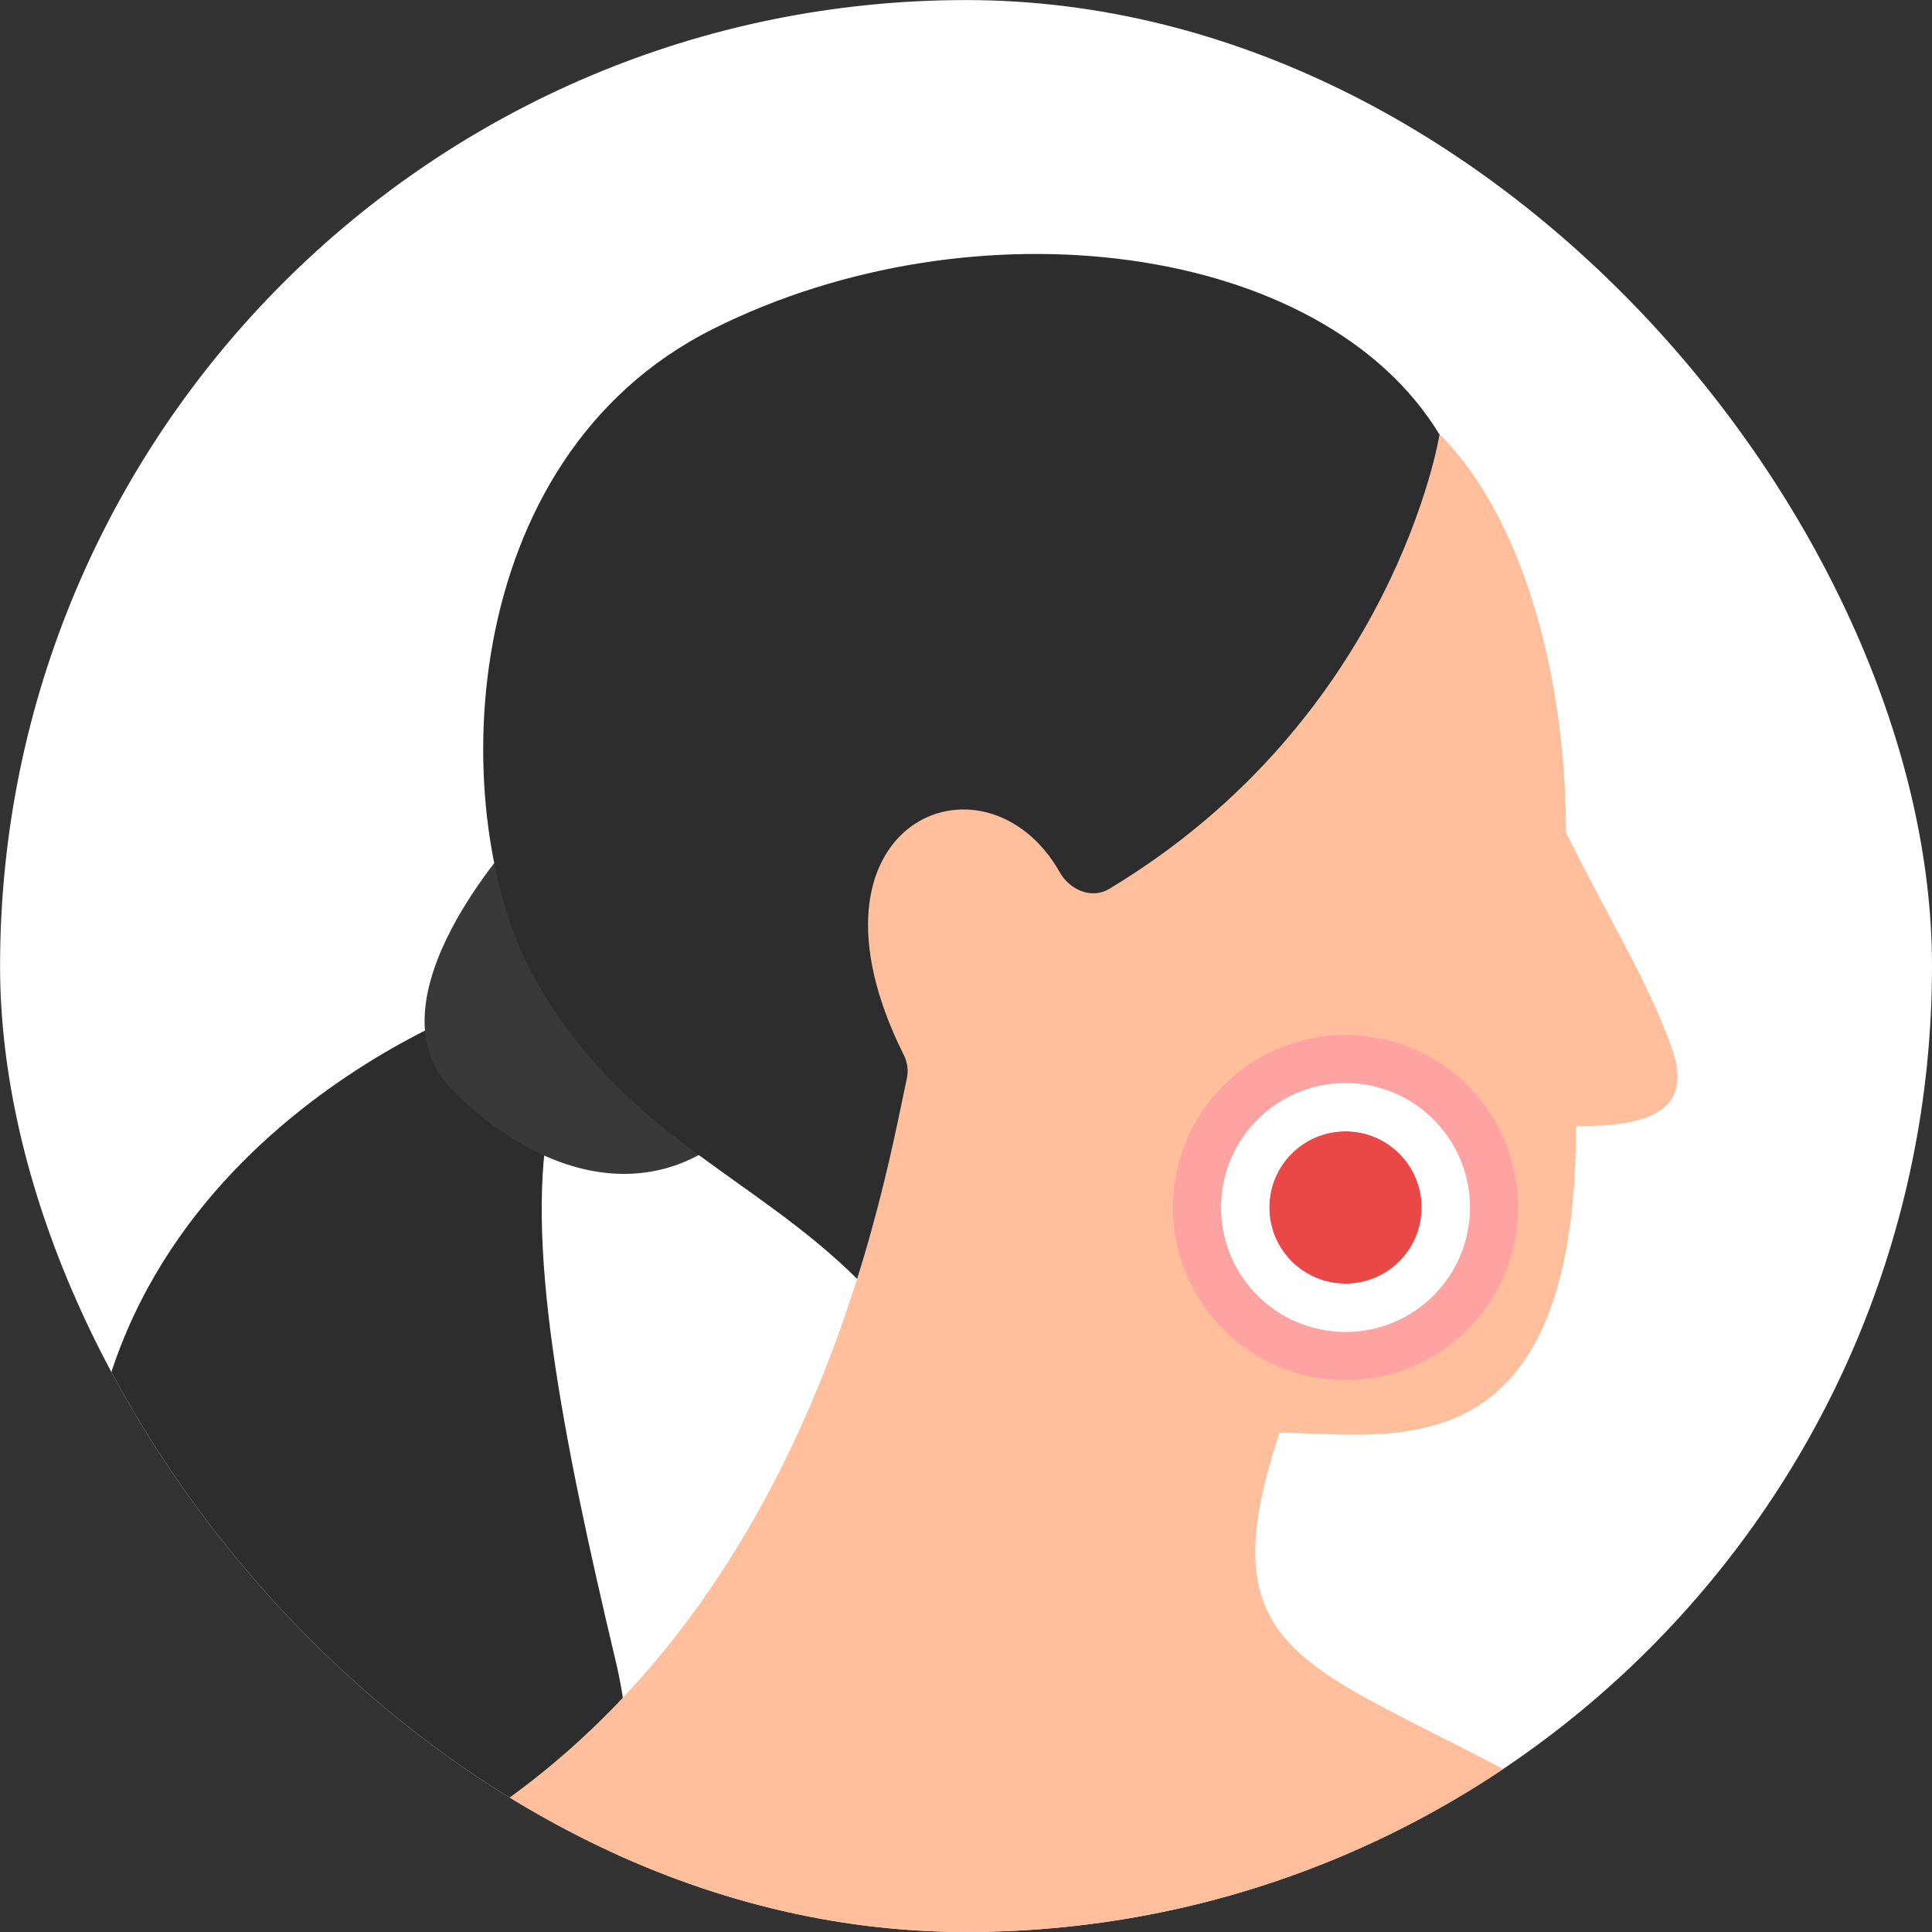 <svg width="56" height="56" viewBox="0 0 56 56" fill="none" xmlns="http://www.w3.org/2000/svg">
<rect x="0" y="0" width="56" height="56" fill="#333333" stroke="none"/>
<g clip-path="url(#clip0_11560_28351)">
<g clip-path="url(#clip1_11560_28351)">
<rect x="0.002" y="0.002" width="56" height="56" rx="28" fill="white"/>
<path d="M14.015 29.117C14.015 29.117 1.439 33.507 2.55 46.126C3.65 58.745 8.255 59.37 8.255 67.255C15.266 60.244 19.429 54.819 17.855 48.186C16.28 41.553 15.169 35.869 15.967 32.245C14.393 30.67 14.037 29.117 14.037 29.117H14.015Z" fill="#2D2D2D"/>
<path d="M15.009 24.197C15.009 24.197 10.511 29.008 13.121 31.607C15.72 34.206 19.032 34.994 21.48 32.556C18.244 29.32 15.019 24.197 15.019 24.197H15.009Z" fill="#393939"/>
<path d="M41.73 12.604C41.73 12.604 49.334 31.112 24.883 37.108C21.809 34.035 17.991 32.87 15.467 28.297C12.943 23.724 13.105 13.316 20.677 9.53C28.248 5.744 38.343 7.006 41.73 12.604Z" fill="#2D2D2D"/>
<path d="M41.724 12.604C41.724 12.604 40.414 20.798 32.146 25.768C31.645 26.069 31.009 25.797 30.721 25.288C28.556 21.467 22.829 23.841 26.198 30.582C26.301 30.789 26.336 31.026 26.287 31.252C25.543 34.673 23.065 49.779 9.443 54.981C14.016 60.093 41.886 99.406 46.006 52.64C38.489 48.164 34.725 48.628 37.087 41.531C40.236 41.531 45.683 42.847 45.683 32.644C47.57 32.644 49.177 32.331 48.444 30.336C47.71 28.341 46.869 27.079 45.392 24.134C45.392 19.723 44.194 15.053 41.735 12.594L41.724 12.604Z" fill="#FFBF9D"/>
<path fill-rule="evenodd" clip-rule="evenodd" d="M44 35C44 37.761 41.761 40 39 40C36.239 40 34 37.761 34 35C34 32.239 36.239 30 39 30C41.761 30 44 32.239 44 35ZM39 38.601C40.989 38.601 42.601 36.989 42.601 35C42.601 33.011 40.989 31.399 39 31.399C37.011 31.399 35.399 33.011 35.399 35C35.399 36.989 37.011 38.601 39 38.601Z" fill="#FFA2A2"/>
<path d="M41.208 35C41.208 36.219 40.22 37.208 39 37.208C37.781 37.208 36.792 36.219 36.792 35C36.792 33.78 37.781 32.792 39 32.792C40.22 32.792 41.208 33.78 41.208 35Z" fill="#EA4747"/>
<path fill-rule="evenodd" clip-rule="evenodd" d="M42.608 35C42.608 36.992 40.992 38.607 39 38.607C37.008 38.607 35.393 36.992 35.393 35C35.393 33.008 37.008 31.393 39 31.393C40.992 31.393 42.608 33.008 42.608 35ZM39 37.208C40.22 37.208 41.208 36.219 41.208 35C41.208 33.78 40.22 32.792 39 32.792C37.781 32.792 36.792 33.78 36.792 35C36.792 36.219 37.781 37.208 39 37.208Z" fill="white"/>
</g>
</g>
<defs>
<clipPath id="clip0_11560_28351">
<rect width="56" height="56" rx="28" fill="white"/>
</clipPath>
<clipPath id="clip1_11560_28351">
<rect x="0.002" y="0.002" width="56" height="56" rx="28" fill="white"/>
</clipPath>
</defs>
</svg>
